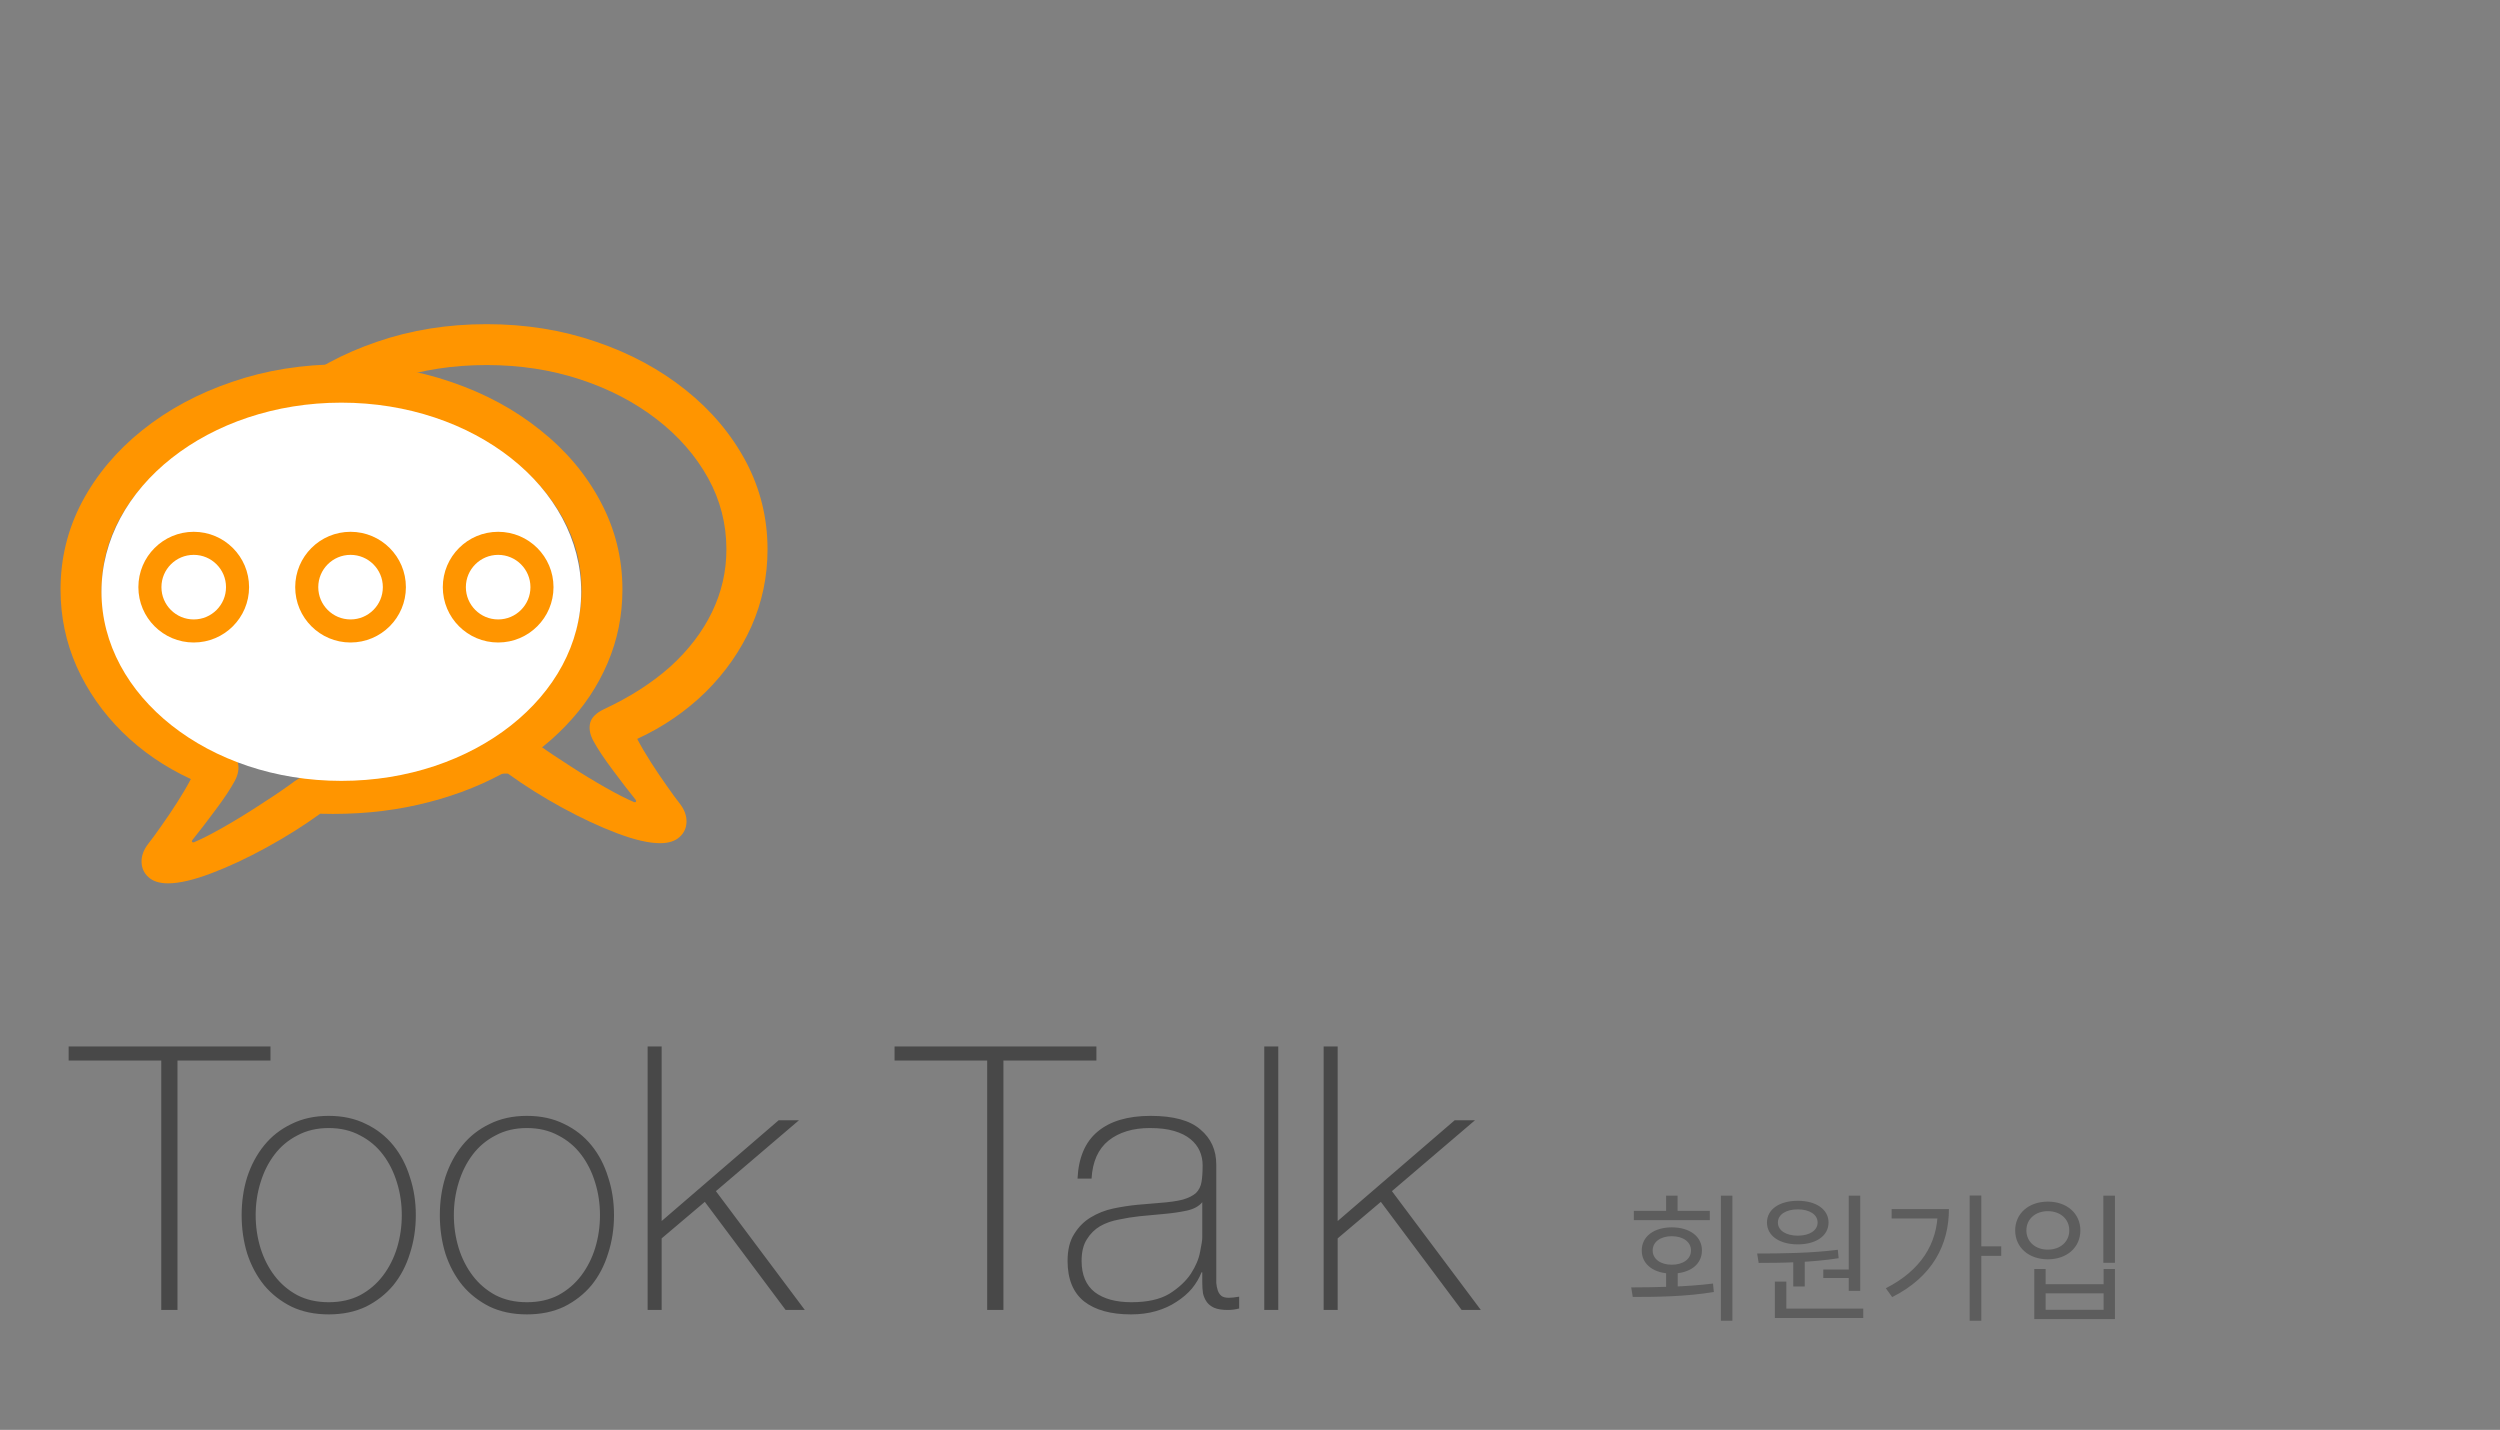 <svg width="271" height="155" viewBox="0 0 271 155" fill="none" xmlns="http://www.w3.org/2000/svg">
<rect x="0" y="0" width="271" height="155" fill="#808080" stroke="none"/>
<path d="M180.605 137.74H181.865V139.975H180.605V137.74ZM186.545 129.61H187.79V143.17H186.545V129.61ZM176.99 140.59L176.825 139.555C179.39 139.54 182.765 139.51 185.69 139.135L185.78 140.05C182.765 140.56 179.495 140.59 176.99 140.59ZM177.11 131.26H185.345V132.265H177.11V131.26ZM181.22 133.045C183.17 133.045 184.49 134.035 184.49 135.55C184.49 137.08 183.17 138.055 181.22 138.055C179.285 138.055 177.965 137.08 177.965 135.55C177.965 134.035 179.285 133.045 181.22 133.045ZM181.22 134.005C180.005 134.005 179.15 134.62 179.15 135.55C179.15 136.48 180.005 137.095 181.22 137.095C182.45 137.095 183.305 136.48 183.305 135.55C183.305 134.62 182.45 134.005 181.22 134.005ZM180.605 129.61H181.85V131.815H180.605V129.61ZM194.389 136.435H195.634V139.45H194.389V136.435ZM200.404 129.61H201.649V139.93H200.404V129.61ZM192.394 141.85H201.979V142.87H192.394V141.85ZM192.394 138.925H193.639V142.135H192.394V138.925ZM190.639 136.9L190.474 135.88C192.979 135.88 196.339 135.85 199.219 135.475L199.309 136.39C196.384 136.855 193.099 136.9 190.639 136.9ZM197.644 137.62H200.719V138.535H197.644V137.62ZM194.884 130.165C196.864 130.165 198.214 131.095 198.214 132.52C198.214 133.96 196.864 134.89 194.884 134.89C192.889 134.89 191.539 133.96 191.539 132.52C191.539 131.095 192.889 130.165 194.884 130.165ZM194.884 131.095C193.609 131.095 192.724 131.65 192.724 132.52C192.724 133.39 193.609 133.945 194.884 133.945C196.144 133.945 197.029 133.39 197.029 132.52C197.029 131.65 196.144 131.095 194.884 131.095ZM213.513 129.595H214.773V143.17H213.513V129.595ZM214.428 135.1H216.933V136.135H214.428V135.1ZM210.048 131.065H211.263C211.263 134.92 209.493 138.4 205.113 140.605L204.423 139.645C208.173 137.74 210.048 134.845 210.048 131.26V131.065ZM205.053 131.065H210.693V132.085H205.053V131.065ZM228.001 129.61H229.261V136.885H228.001V129.61ZM220.516 137.56H221.746V139.21H228.031V137.56H229.261V142.99H220.516V137.56ZM221.746 140.2V141.985H228.031V140.2H221.746ZM221.986 130.255C224.041 130.255 225.511 131.53 225.511 133.375C225.511 135.235 224.041 136.51 221.986 136.51C219.931 136.51 218.446 135.235 218.446 133.375C218.446 131.53 219.931 130.255 221.986 130.255ZM221.986 131.29C220.636 131.29 219.661 132.145 219.661 133.375C219.661 134.605 220.636 135.46 221.986 135.46C223.336 135.46 224.311 134.605 224.311 133.375C224.311 132.145 223.336 131.29 221.986 131.29Z" fill="#5D5D5D"/>
<path d="M18.218 95.755C17.287 95.755 16.58 95.531 16.096 95.084C15.613 94.654 15.363 94.108 15.345 93.445C15.327 92.801 15.55 92.165 16.016 91.539C16.428 91.019 16.92 90.348 17.493 89.524C18.066 88.719 18.639 87.868 19.212 86.973C19.785 86.078 20.277 85.237 20.689 84.449C17.86 83.142 15.38 81.441 13.25 79.346C11.137 77.251 9.49 74.888 8.308 72.256C7.145 69.624 6.563 66.841 6.563 63.904C6.563 60.52 7.342 57.352 8.899 54.398C10.475 51.443 12.65 48.856 15.425 46.636C18.218 44.398 21.459 42.653 25.147 41.399C28.835 40.128 32.792 39.493 37.017 39.493C41.242 39.493 45.199 40.128 48.887 41.399C52.575 42.653 55.807 44.398 58.582 46.636C61.375 48.856 63.55 51.443 65.108 54.398C66.683 57.352 67.471 60.52 67.471 63.904C67.471 66.715 66.934 69.374 65.86 71.88C64.803 74.369 63.291 76.634 61.321 78.675C59.37 80.716 57.033 82.47 54.312 83.939C51.608 85.389 48.601 86.49 45.288 87.242C41.976 87.994 38.449 88.316 34.707 88.209C32.899 89.516 30.948 90.742 28.853 91.888C26.758 93.034 24.762 93.965 22.864 94.681C20.966 95.397 19.418 95.755 18.218 95.755ZM21.038 91.297C21.844 90.957 22.864 90.438 24.099 89.739C25.335 89.041 26.615 88.262 27.94 87.403C29.265 86.561 30.473 85.747 31.565 84.959C32.067 84.565 32.55 84.279 33.016 84.1C33.499 83.903 34.018 83.804 34.573 83.804C35.11 83.822 35.585 83.84 35.996 83.858C36.408 83.858 36.748 83.858 37.017 83.858C40.633 83.858 44.017 83.339 47.168 82.3C50.319 81.262 53.077 79.83 55.44 78.003C57.821 76.177 59.683 74.056 61.026 71.639C62.368 69.222 63.04 66.644 63.04 63.904C63.04 61.147 62.368 58.569 61.026 56.17C59.683 53.753 57.821 51.631 55.44 49.805C53.077 47.961 50.319 46.52 47.168 45.481C44.017 44.443 40.633 43.924 37.017 43.924C33.4 43.924 30.017 44.443 26.866 45.481C23.715 46.52 20.948 47.961 18.567 49.805C16.204 51.631 14.351 53.753 13.008 56.17C11.683 58.569 11.021 61.147 11.021 63.904C11.021 66.285 11.54 68.55 12.579 70.699C13.617 72.847 15.121 74.817 17.09 76.607C19.078 78.379 21.477 79.919 24.288 81.226C25.147 81.638 25.648 82.139 25.791 82.73C25.935 83.321 25.818 83.965 25.442 84.664C24.977 85.523 24.288 86.561 23.374 87.779C22.461 89.014 21.629 90.097 20.877 91.028C20.805 91.118 20.787 91.189 20.823 91.243C20.859 91.315 20.93 91.333 21.038 91.297Z" fill="#FF9500"/>
<path d="M71.544 91.402C72.475 91.402 73.183 91.178 73.666 90.731C74.15 90.301 74.4 89.755 74.418 89.092C74.436 88.448 74.212 87.812 73.747 87.186C73.335 86.666 72.843 85.995 72.27 85.171C71.697 84.366 71.124 83.515 70.551 82.62C69.978 81.725 69.486 80.884 69.074 80.096C71.903 78.789 74.382 77.088 76.513 74.993C78.625 72.899 80.272 70.535 81.454 67.903C82.618 65.272 83.2 62.488 83.2 59.551C83.2 56.168 82.421 52.999 80.863 50.045C79.288 47.09 77.113 44.503 74.338 42.283C71.544 40.045 68.304 38.3 64.616 37.047C60.928 35.775 56.971 35.14 52.746 35.14C48.52 35.14 44.564 35.775 40.876 37.047C37.187 38.3 33.956 40.045 31.181 42.283C28.388 44.503 26.212 47.09 24.655 50.045C23.079 52.999 22.292 56.168 22.292 59.551C22.292 62.362 22.829 65.021 23.903 67.528C24.959 70.016 26.472 72.281 28.442 74.322C30.393 76.363 32.729 78.118 35.451 79.586C38.154 81.036 41.162 82.137 44.474 82.889C47.786 83.641 51.313 83.963 55.055 83.856C56.864 85.163 58.815 86.389 60.91 87.535C63.005 88.681 65.001 89.612 66.898 90.328C68.796 91.044 70.345 91.402 71.544 91.402ZM68.725 86.944C67.919 86.604 66.898 86.085 65.663 85.386C64.428 84.688 63.148 83.909 61.823 83.05C60.498 82.209 59.289 81.394 58.197 80.606C57.696 80.212 57.213 79.926 56.747 79.747C56.264 79.55 55.745 79.451 55.19 79.451C54.652 79.469 54.178 79.487 53.766 79.505C53.354 79.505 53.014 79.505 52.746 79.505C49.129 79.505 45.745 78.986 42.594 77.947C39.443 76.909 36.686 75.477 34.323 73.65C31.942 71.824 30.08 69.703 28.737 67.286C27.394 64.869 26.723 62.291 26.723 59.551C26.723 56.794 27.394 54.216 28.737 51.817C30.08 49.4 31.942 47.278 34.323 45.452C36.686 43.608 39.443 42.167 42.594 41.129C45.745 40.09 49.129 39.571 52.746 39.571C56.362 39.571 59.746 40.09 62.897 41.129C66.048 42.167 68.814 43.608 71.195 45.452C73.559 47.278 75.412 49.4 76.754 51.817C78.079 54.216 78.742 56.794 78.742 59.551C78.742 61.933 78.223 64.197 77.184 66.346C76.146 68.494 74.642 70.464 72.672 72.254C70.685 74.026 68.286 75.566 65.475 76.873C64.616 77.285 64.115 77.786 63.971 78.377C63.828 78.968 63.944 79.612 64.32 80.311C64.786 81.17 65.475 82.209 66.388 83.426C67.301 84.661 68.134 85.744 68.886 86.675C68.957 86.765 68.975 86.837 68.939 86.89C68.904 86.962 68.832 86.98 68.725 86.944Z" fill="#FF9500"/>
<ellipse cx="37" cy="64.147" rx="26" ry="20.5" fill="white"/>
<circle cx="21" cy="63.647" r="4.75" fill="white" stroke="#FF9500" stroke-width="2.5"/>
<circle cx="38" cy="63.647" r="4.75" fill="white" stroke="#FF9500" stroke-width="2.5"/>
<path d="M58.75 63.647C58.75 66.27 56.623 68.397 54 68.397C51.377 68.397 49.25 66.27 49.25 63.647C49.25 61.024 51.377 58.897 54 58.897C56.623 58.897 58.75 61.024 58.75 63.647Z" fill="white" stroke="#FF9500" stroke-width="2.5"/>
<path d="M7.44 114.96V113.44H29.32V114.96H19.24V142H17.48V114.96H7.44ZM26.194 131.72C26.194 130.253 26.394 128.88 26.794 127.6C27.221 126.293 27.834 125.147 28.634 124.16C29.434 123.173 30.421 122.4 31.594 121.84C32.767 121.253 34.114 120.96 35.634 120.96C37.154 120.96 38.501 121.253 39.674 121.84C40.847 122.4 41.834 123.173 42.634 124.16C43.434 125.147 44.034 126.293 44.434 127.6C44.861 128.88 45.074 130.253 45.074 131.72C45.074 133.187 44.861 134.573 44.434 135.88C44.034 137.187 43.434 138.333 42.634 139.32C41.834 140.28 40.847 141.053 39.674 141.64C38.501 142.2 37.154 142.48 35.634 142.48C34.114 142.48 32.767 142.2 31.594 141.64C30.421 141.053 29.434 140.28 28.634 139.32C27.834 138.333 27.221 137.187 26.794 135.88C26.394 134.573 26.194 133.187 26.194 131.72ZM27.714 131.72C27.714 132.947 27.887 134.133 28.234 135.28C28.581 136.4 29.087 137.4 29.754 138.28C30.421 139.16 31.247 139.867 32.234 140.4C33.221 140.907 34.354 141.16 35.634 141.16C36.914 141.16 38.047 140.907 39.034 140.4C40.021 139.867 40.847 139.16 41.514 138.28C42.181 137.4 42.687 136.4 43.034 135.28C43.381 134.133 43.554 132.947 43.554 131.72C43.554 130.493 43.381 129.32 43.034 128.2C42.687 127.053 42.181 126.04 41.514 125.16C40.847 124.28 40.021 123.587 39.034 123.08C38.047 122.547 36.914 122.28 35.634 122.28C34.354 122.28 33.221 122.547 32.234 123.08C31.247 123.587 30.421 124.28 29.754 125.16C29.087 126.04 28.581 127.053 28.234 128.2C27.887 129.32 27.714 130.493 27.714 131.72ZM47.678 131.72C47.678 130.253 47.878 128.88 48.278 127.6C48.705 126.293 49.318 125.147 50.118 124.16C50.918 123.173 51.905 122.4 53.078 121.84C54.252 121.253 55.598 120.96 57.118 120.96C58.638 120.96 59.985 121.253 61.158 121.84C62.332 122.4 63.318 123.173 64.118 124.16C64.918 125.147 65.518 126.293 65.918 127.6C66.345 128.88 66.558 130.253 66.558 131.72C66.558 133.187 66.345 134.573 65.918 135.88C65.518 137.187 64.918 138.333 64.118 139.32C63.318 140.28 62.332 141.053 61.158 141.64C59.985 142.2 58.638 142.48 57.118 142.48C55.598 142.48 54.252 142.2 53.078 141.64C51.905 141.053 50.918 140.28 50.118 139.32C49.318 138.333 48.705 137.187 48.278 135.88C47.878 134.573 47.678 133.187 47.678 131.72ZM49.198 131.72C49.198 132.947 49.372 134.133 49.718 135.28C50.065 136.4 50.572 137.4 51.238 138.28C51.905 139.16 52.732 139.867 53.718 140.4C54.705 140.907 55.838 141.16 57.118 141.16C58.398 141.16 59.532 140.907 60.518 140.4C61.505 139.867 62.332 139.16 62.998 138.28C63.665 137.4 64.172 136.4 64.518 135.28C64.865 134.133 65.038 132.947 65.038 131.72C65.038 130.493 64.865 129.32 64.518 128.2C64.172 127.053 63.665 126.04 62.998 125.16C62.332 124.28 61.505 123.587 60.518 123.08C59.532 122.547 58.398 122.28 57.118 122.28C55.838 122.28 54.705 122.547 53.718 123.08C52.732 123.587 51.905 124.28 51.238 125.16C50.572 126.04 50.065 127.053 49.718 128.2C49.372 129.32 49.198 130.493 49.198 131.72ZM70.203 113.44H71.723V132.36L84.403 121.44H86.603L77.603 129.12L87.243 142H85.163L76.403 130.28L71.723 134.24V142H70.203V113.44ZM96.971 114.96V113.44H118.851V114.96H108.771V142H107.011V114.96H96.971ZM130.325 137.92H130.245C130.005 138.533 129.659 139.12 129.205 139.68C128.752 140.213 128.192 140.693 127.525 141.12C126.885 141.547 126.152 141.88 125.325 142.12C124.499 142.36 123.592 142.48 122.605 142.48C120.419 142.48 118.725 142.013 117.525 141.08C116.325 140.12 115.725 138.653 115.725 136.68C115.725 135.48 115.965 134.507 116.445 133.76C116.925 132.987 117.525 132.387 118.245 131.96C118.992 131.507 119.805 131.187 120.685 131C121.592 130.813 122.459 130.68 123.285 130.6L125.645 130.4C126.739 130.32 127.592 130.2 128.205 130.04C128.845 129.853 129.325 129.613 129.645 129.32C129.965 129 130.165 128.6 130.245 128.12C130.325 127.64 130.365 127.04 130.365 126.32C130.365 125.76 130.259 125.24 130.045 124.76C129.832 124.28 129.499 123.853 129.045 123.48C128.592 123.107 128.005 122.813 127.285 122.6C126.565 122.387 125.685 122.28 124.645 122.28C122.805 122.28 121.312 122.733 120.165 123.64C119.045 124.547 118.432 125.92 118.325 127.76H116.805C116.912 125.493 117.632 123.8 118.965 122.68C120.325 121.533 122.245 120.96 124.725 120.96C127.205 120.96 129.005 121.453 130.125 122.44C131.272 123.4 131.845 124.667 131.845 126.24V138.2C131.845 138.493 131.845 138.787 131.845 139.08C131.872 139.373 131.925 139.64 132.005 139.88C132.085 140.12 132.219 140.32 132.405 140.48C132.592 140.613 132.859 140.68 133.205 140.68C133.472 140.68 133.845 140.64 134.325 140.56V141.84C133.925 141.947 133.512 142 133.085 142C132.472 142 131.979 141.92 131.605 141.76C131.259 141.6 130.992 141.387 130.805 141.12C130.619 140.853 130.485 140.547 130.405 140.2C130.352 139.827 130.325 139.427 130.325 139V137.92ZM130.325 130.32C129.952 130.773 129.379 131.08 128.605 131.24C127.859 131.4 127.019 131.52 126.085 131.6L123.525 131.84C122.779 131.92 122.032 132.04 121.285 132.2C120.539 132.333 119.859 132.573 119.245 132.92C118.659 133.267 118.179 133.747 117.805 134.36C117.432 134.947 117.245 135.72 117.245 136.68C117.245 138.2 117.725 139.333 118.685 140.08C119.645 140.8 120.965 141.16 122.645 141.16C124.379 141.16 125.752 140.853 126.765 140.24C127.779 139.6 128.552 138.88 129.085 138.08C129.619 137.253 129.952 136.467 130.085 135.72C130.245 134.947 130.325 134.427 130.325 134.16V130.32ZM138.565 113.44V142H137.045V113.44H138.565ZM143.484 113.44H145.004V132.36L157.684 121.44H159.884L150.884 129.12L160.524 142H158.444L149.684 130.28L145.004 134.24V142H143.484V113.44Z" fill="#484848"/>
</svg>
